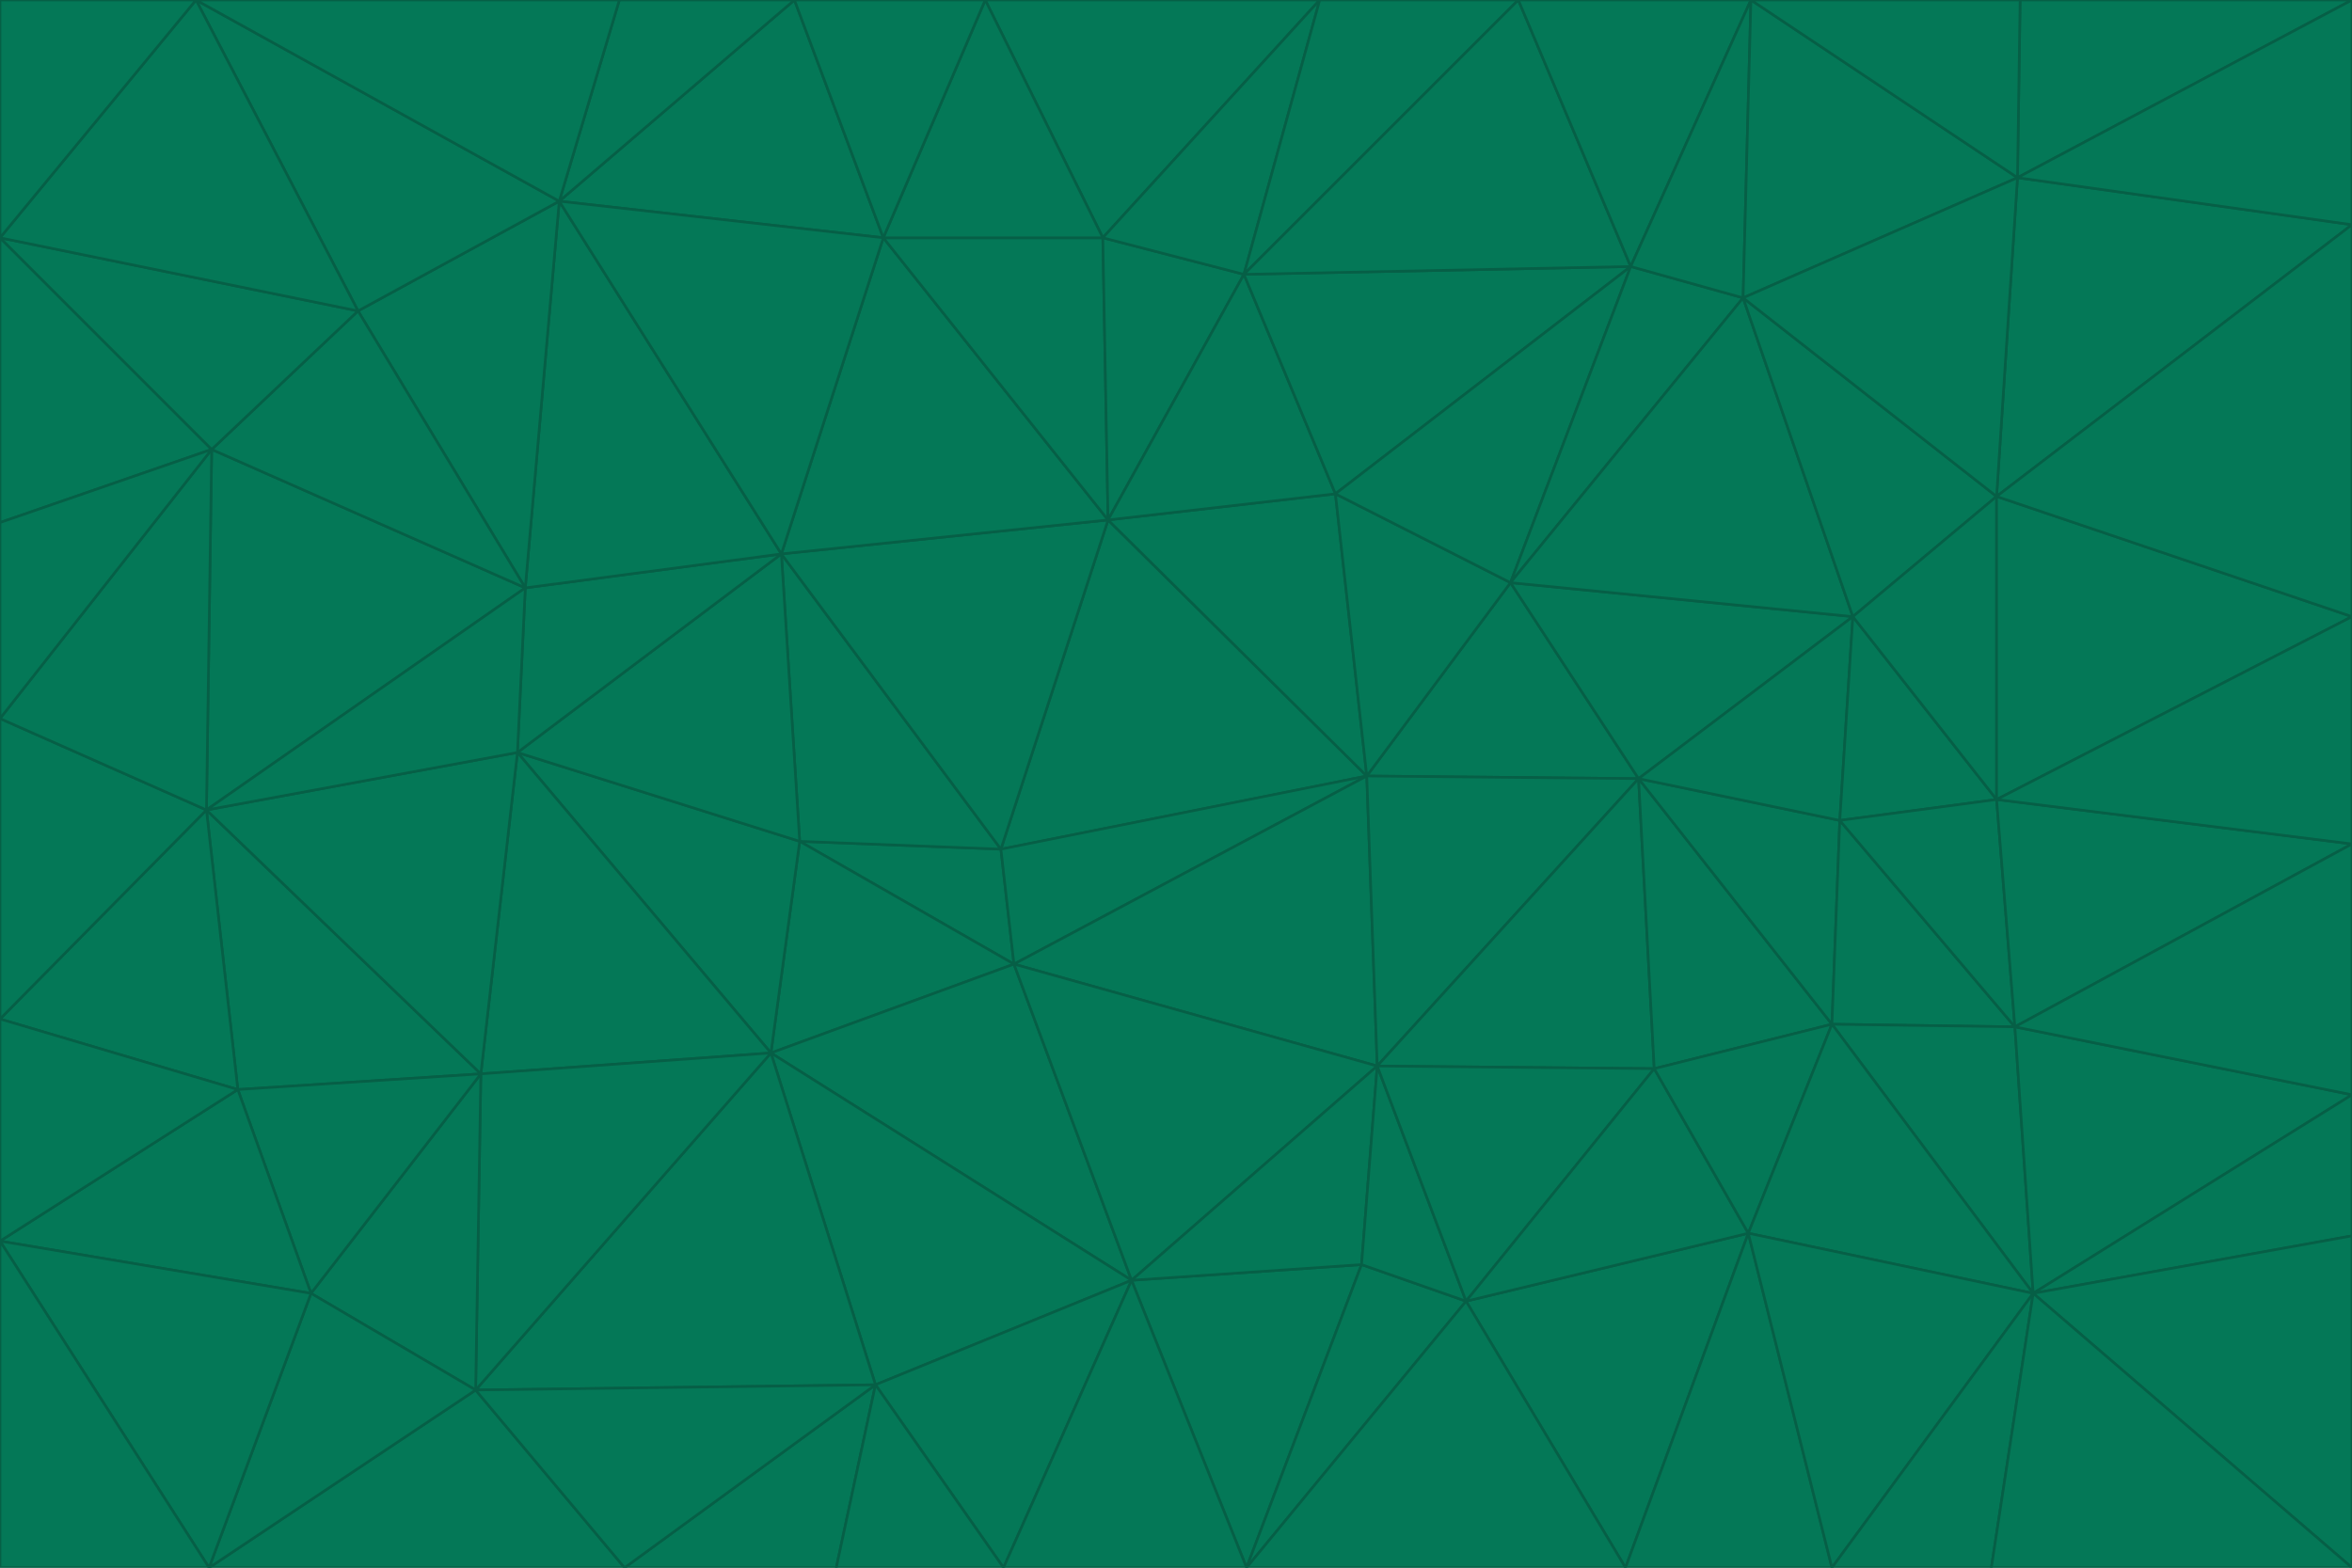 <svg id="visual" viewBox="0 0 900 600" width="900" height="600" xmlns="http://www.w3.org/2000/svg" xmlns:xlink="http://www.w3.org/1999/xlink" version="1.1"><g stroke-width="1" stroke-linejoin="bevel"><path d="M383 325L306 322L388 369Z" fill="#047857" stroke="#065f46"></path><path d="M306 322L295 403L388 369Z" fill="#047857" stroke="#065f46"></path><path d="M383 325L299 212L306 322Z" fill="#047857" stroke="#065f46"></path><path d="M306 322L198 288L295 403Z" fill="#047857" stroke="#065f46"></path><path d="M299 212L198 288L306 322Z" fill="#047857" stroke="#065f46"></path><path d="M295 403L433 490L388 369Z" fill="#047857" stroke="#065f46"></path><path d="M523 297L424 199L383 325Z" fill="#047857" stroke="#065f46"></path><path d="M198 288L184 411L295 403Z" fill="#047857" stroke="#065f46"></path><path d="M295 403L335 530L433 490Z" fill="#047857" stroke="#065f46"></path><path d="M523 297L383 325L388 369Z" fill="#047857" stroke="#065f46"></path><path d="M383 325L424 199L299 212Z" fill="#047857" stroke="#065f46"></path><path d="M182 532L335 530L295 403Z" fill="#047857" stroke="#065f46"></path><path d="M527 408L523 297L388 369Z" fill="#047857" stroke="#065f46"></path><path d="M299 212L201 225L198 288Z" fill="#047857" stroke="#065f46"></path><path d="M79 310L91 417L184 411Z" fill="#047857" stroke="#065f46"></path><path d="M433 490L527 408L388 369Z" fill="#047857" stroke="#065f46"></path><path d="M477 600L521 484L433 490Z" fill="#047857" stroke="#065f46"></path><path d="M433 490L521 484L527 408Z" fill="#047857" stroke="#065f46"></path><path d="M523 297L511 189L424 199Z" fill="#047857" stroke="#065f46"></path><path d="M424 199L338 91L299 212Z" fill="#047857" stroke="#065f46"></path><path d="M184 411L182 532L295 403Z" fill="#047857" stroke="#065f46"></path><path d="M239 600L320 600L335 530Z" fill="#047857" stroke="#065f46"></path><path d="M335 530L384 600L433 490Z" fill="#047857" stroke="#065f46"></path><path d="M320 600L384 600L335 530Z" fill="#047857" stroke="#065f46"></path><path d="M79 310L184 411L198 288Z" fill="#047857" stroke="#065f46"></path><path d="M184 411L119 495L182 532Z" fill="#047857" stroke="#065f46"></path><path d="M422 91L338 91L424 199Z" fill="#047857" stroke="#065f46"></path><path d="M299 212L214 77L201 225Z" fill="#047857" stroke="#065f46"></path><path d="M477 600L561 498L521 484Z" fill="#047857" stroke="#065f46"></path><path d="M521 484L561 498L527 408Z" fill="#047857" stroke="#065f46"></path><path d="M627 298L578 223L523 297Z" fill="#047857" stroke="#065f46"></path><path d="M523 297L578 223L511 189Z" fill="#047857" stroke="#065f46"></path><path d="M91 417L119 495L184 411Z" fill="#047857" stroke="#065f46"></path><path d="M627 298L523 297L527 408Z" fill="#047857" stroke="#065f46"></path><path d="M476 105L422 91L424 199Z" fill="#047857" stroke="#065f46"></path><path d="M81 172L79 310L201 225Z" fill="#047857" stroke="#065f46"></path><path d="M201 225L79 310L198 288Z" fill="#047857" stroke="#065f46"></path><path d="M80 600L239 600L182 532Z" fill="#047857" stroke="#065f46"></path><path d="M182 532L239 600L335 530Z" fill="#047857" stroke="#065f46"></path><path d="M476 105L424 199L511 189Z" fill="#047857" stroke="#065f46"></path><path d="M624 102L476 105L511 189Z" fill="#047857" stroke="#065f46"></path><path d="M384 600L477 600L433 490Z" fill="#047857" stroke="#065f46"></path><path d="M633 409L627 298L527 408Z" fill="#047857" stroke="#065f46"></path><path d="M561 498L633 409L527 408Z" fill="#047857" stroke="#065f46"></path><path d="M304 0L214 77L338 91Z" fill="#047857" stroke="#065f46"></path><path d="M338 91L214 77L299 212Z" fill="#047857" stroke="#065f46"></path><path d="M214 77L137 119L201 225Z" fill="#047857" stroke="#065f46"></path><path d="M137 119L81 172L201 225Z" fill="#047857" stroke="#065f46"></path><path d="M91 417L0 475L119 495Z" fill="#047857" stroke="#065f46"></path><path d="M79 310L0 390L91 417Z" fill="#047857" stroke="#065f46"></path><path d="M0 275L0 390L79 310Z" fill="#047857" stroke="#065f46"></path><path d="M622 600L669 472L561 498Z" fill="#047857" stroke="#065f46"></path><path d="M561 498L669 472L633 409Z" fill="#047857" stroke="#065f46"></path><path d="M633 409L701 392L627 298Z" fill="#047857" stroke="#065f46"></path><path d="M81 172L0 275L79 310Z" fill="#047857" stroke="#065f46"></path><path d="M505 0L377 0L422 91Z" fill="#047857" stroke="#065f46"></path><path d="M422 91L377 0L338 91Z" fill="#047857" stroke="#065f46"></path><path d="M377 0L304 0L338 91Z" fill="#047857" stroke="#065f46"></path><path d="M214 77L75 0L137 119Z" fill="#047857" stroke="#065f46"></path><path d="M669 472L701 392L633 409Z" fill="#047857" stroke="#065f46"></path><path d="M627 298L709 236L578 223Z" fill="#047857" stroke="#065f46"></path><path d="M119 495L80 600L182 532Z" fill="#047857" stroke="#065f46"></path><path d="M0 475L80 600L119 495Z" fill="#047857" stroke="#065f46"></path><path d="M701 392L704 314L627 298Z" fill="#047857" stroke="#065f46"></path><path d="M578 223L624 102L511 189Z" fill="#047857" stroke="#065f46"></path><path d="M476 105L505 0L422 91Z" fill="#047857" stroke="#065f46"></path><path d="M0 390L0 475L91 417Z" fill="#047857" stroke="#065f46"></path><path d="M304 0L237 0L214 77Z" fill="#047857" stroke="#065f46"></path><path d="M0 91L0 200L81 172Z" fill="#047857" stroke="#065f46"></path><path d="M477 600L622 600L561 498Z" fill="#047857" stroke="#065f46"></path><path d="M771 393L704 314L701 392Z" fill="#047857" stroke="#065f46"></path><path d="M0 91L81 172L137 119Z" fill="#047857" stroke="#065f46"></path><path d="M81 172L0 200L0 275Z" fill="#047857" stroke="#065f46"></path><path d="M667 114L624 102L578 223Z" fill="#047857" stroke="#065f46"></path><path d="M704 314L709 236L627 298Z" fill="#047857" stroke="#065f46"></path><path d="M764 306L709 236L704 314Z" fill="#047857" stroke="#065f46"></path><path d="M581 0L505 0L476 105Z" fill="#047857" stroke="#065f46"></path><path d="M709 236L667 114L578 223Z" fill="#047857" stroke="#065f46"></path><path d="M624 102L581 0L476 105Z" fill="#047857" stroke="#065f46"></path><path d="M771 393L701 392L778 495Z" fill="#047857" stroke="#065f46"></path><path d="M771 393L764 306L704 314Z" fill="#047857" stroke="#065f46"></path><path d="M709 236L764 190L667 114Z" fill="#047857" stroke="#065f46"></path><path d="M0 475L0 600L80 600Z" fill="#047857" stroke="#065f46"></path><path d="M670 0L581 0L624 102Z" fill="#047857" stroke="#065f46"></path><path d="M778 495L701 392L669 472Z" fill="#047857" stroke="#065f46"></path><path d="M75 0L0 91L137 119Z" fill="#047857" stroke="#065f46"></path><path d="M622 600L701 600L669 472Z" fill="#047857" stroke="#065f46"></path><path d="M237 0L75 0L214 77Z" fill="#047857" stroke="#065f46"></path><path d="M764 306L764 190L709 236Z" fill="#047857" stroke="#065f46"></path><path d="M667 114L670 0L624 102Z" fill="#047857" stroke="#065f46"></path><path d="M900 236L764 190L764 306Z" fill="#047857" stroke="#065f46"></path><path d="M701 600L778 495L669 472Z" fill="#047857" stroke="#065f46"></path><path d="M900 86L772 68L764 190Z" fill="#047857" stroke="#065f46"></path><path d="M772 68L670 0L667 114Z" fill="#047857" stroke="#065f46"></path><path d="M701 600L762 600L778 495Z" fill="#047857" stroke="#065f46"></path><path d="M75 0L0 0L0 91Z" fill="#047857" stroke="#065f46"></path><path d="M900 323L764 306L771 393Z" fill="#047857" stroke="#065f46"></path><path d="M764 190L772 68L667 114Z" fill="#047857" stroke="#065f46"></path><path d="M900 0L773 0L772 68Z" fill="#047857" stroke="#065f46"></path><path d="M772 68L773 0L670 0Z" fill="#047857" stroke="#065f46"></path><path d="M900 419L771 393L778 495Z" fill="#047857" stroke="#065f46"></path><path d="M900 419L900 323L771 393Z" fill="#047857" stroke="#065f46"></path><path d="M900 473L900 419L778 495Z" fill="#047857" stroke="#065f46"></path><path d="M900 323L900 236L764 306Z" fill="#047857" stroke="#065f46"></path><path d="M900 600L900 473L778 495Z" fill="#047857" stroke="#065f46"></path><path d="M762 600L900 600L778 495Z" fill="#047857" stroke="#065f46"></path><path d="M900 236L900 86L764 190Z" fill="#047857" stroke="#065f46"></path><path d="M900 86L900 0L772 68Z" fill="#047857" stroke="#065f46"></path></g></svg>